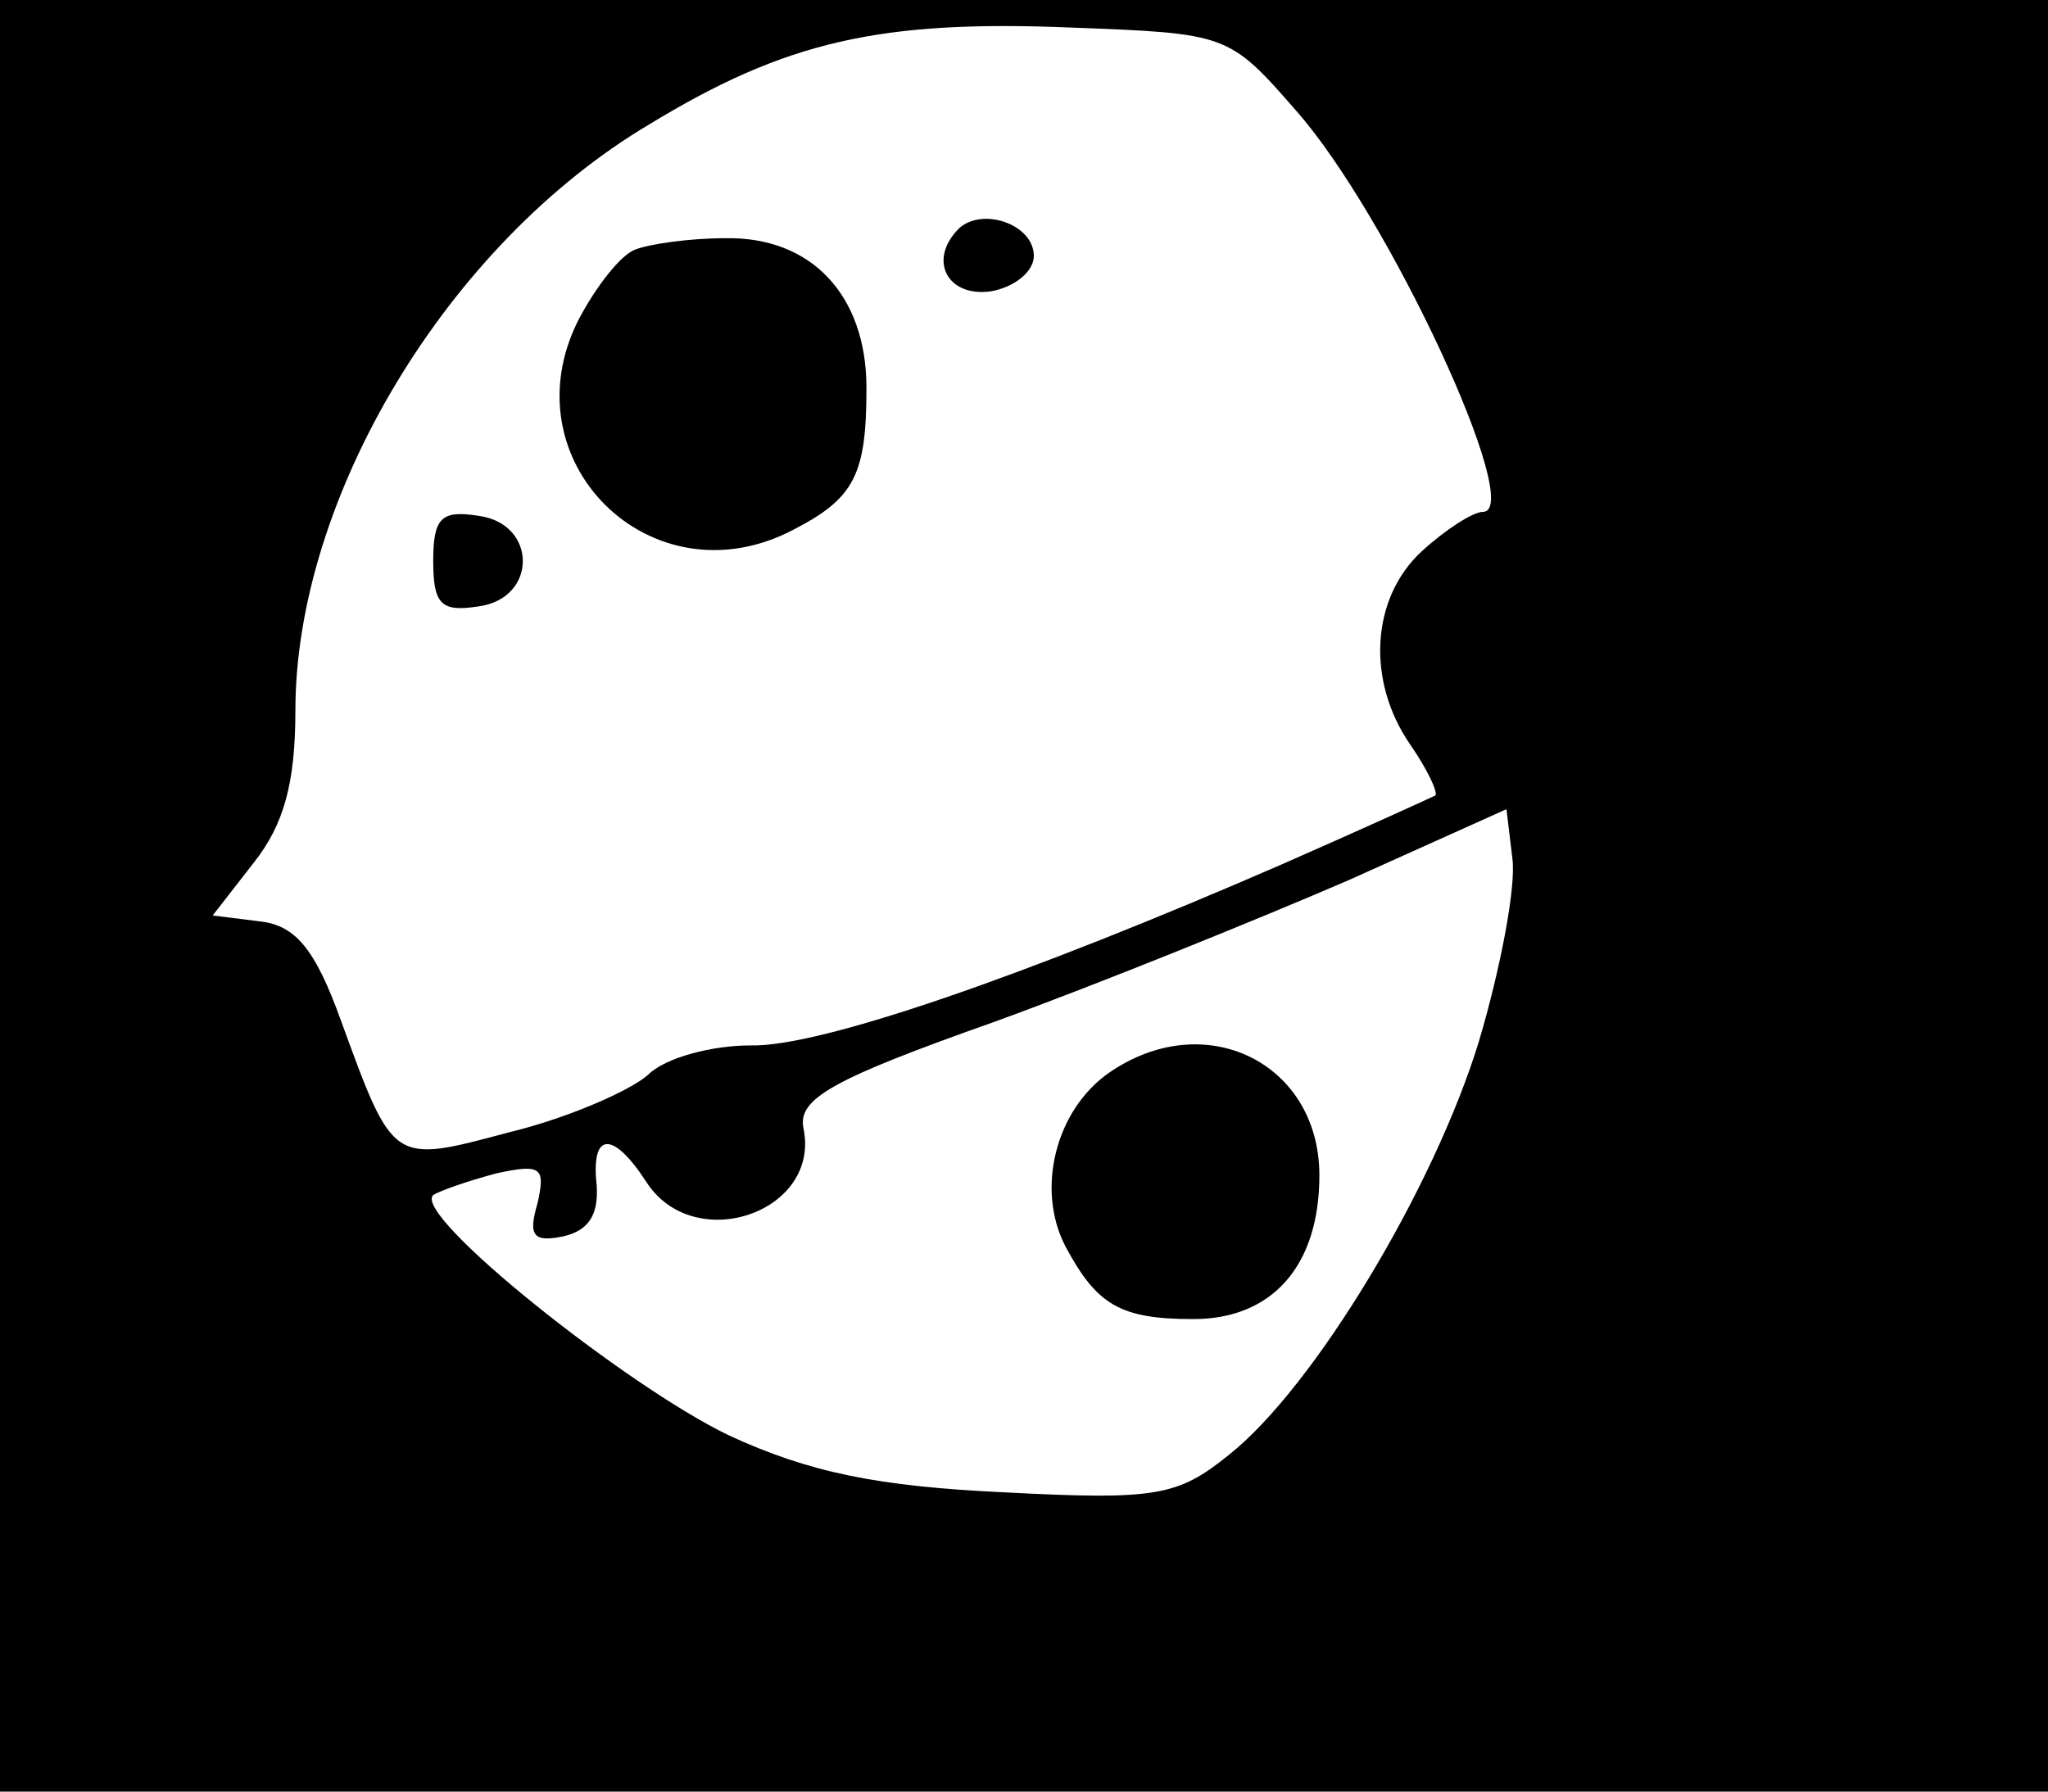 <?xml version="1.0" standalone="no"?>
<!DOCTYPE svg PUBLIC "-//W3C//DTD SVG 20010904//EN"
 "http://www.w3.org/TR/2001/REC-SVG-20010904/DTD/svg10.dtd">
<svg version="1.0" xmlns="http://www.w3.org/2000/svg"
 width="104pt" height="91pt" viewBox="0 0 104 91"
 preserveAspectRatio="xMidYMid meet">

<g transform="translate(0,91) scale(0.1,-0.1)"
fill="#000000" stroke="none">
<path d="M0 455 l0 -455 520 0 520 0 0 455 0 455 -520 0 -520 0 0 -455z m658
399 c47 -53 117 -204 95 -204 -5 0 -19 -9 -31 -20 -26 -24 -28 -66 -6 -98 9
-13 14 -24 13 -26 -2 -1 -37 -17 -78 -35 -131 -57 -235 -93 -270 -92 -19 0
-43 -6 -52 -15 -9 -8 -41 -22 -70 -29 -60 -16 -59 -17 -86 57 -13 36 -23 48
-41 50 l-24 3 21 27 c15 19 21 40 21 77 0 108 77 237 180 298 69 42 117 53
214 49 79 -3 80 -3 114 -42z m93 -473 c-23 -75 -84 -176 -127 -210 -26 -21
-37 -23 -114 -19 -64 3 -99 10 -140 29 -52 25 -161 112 -150 122 3 2 17 7 32
11 23 5 25 3 21 -15 -5 -17 -2 -20 13 -17 13 3 18 11 17 26 -3 27 8 28 25 2
24 -38 89 -16 80 27 -3 15 15 25 97 54 55 20 136 53 180 72 l80 36 3 -25 c2
-14 -6 -56 -17 -93z"/>
<path d="M487 794 c-16 -16 -6 -35 16 -32 12 2 22 10 22 18 0 16 -26 25 -38
14z"/>
<path d="M322 783 c-7 -3 -19 -18 -28 -35 -37 -72 37 -145 109 -107 31 16 37
28 37 72 0 47 -28 77 -72 76 -18 0 -39 -3 -46 -6z"/>
<path d="M220 625 c0 -22 4 -26 23 -23 30 4 30 42 0 46 -19 3 -23 -1 -23 -23z"/>
<path d="M563 365 c-27 -19 -37 -59 -22 -88 16 -30 28 -37 65 -37 40 0 64 27
64 73 0 57 -58 86 -107 52z"/>
</g>
</svg>
